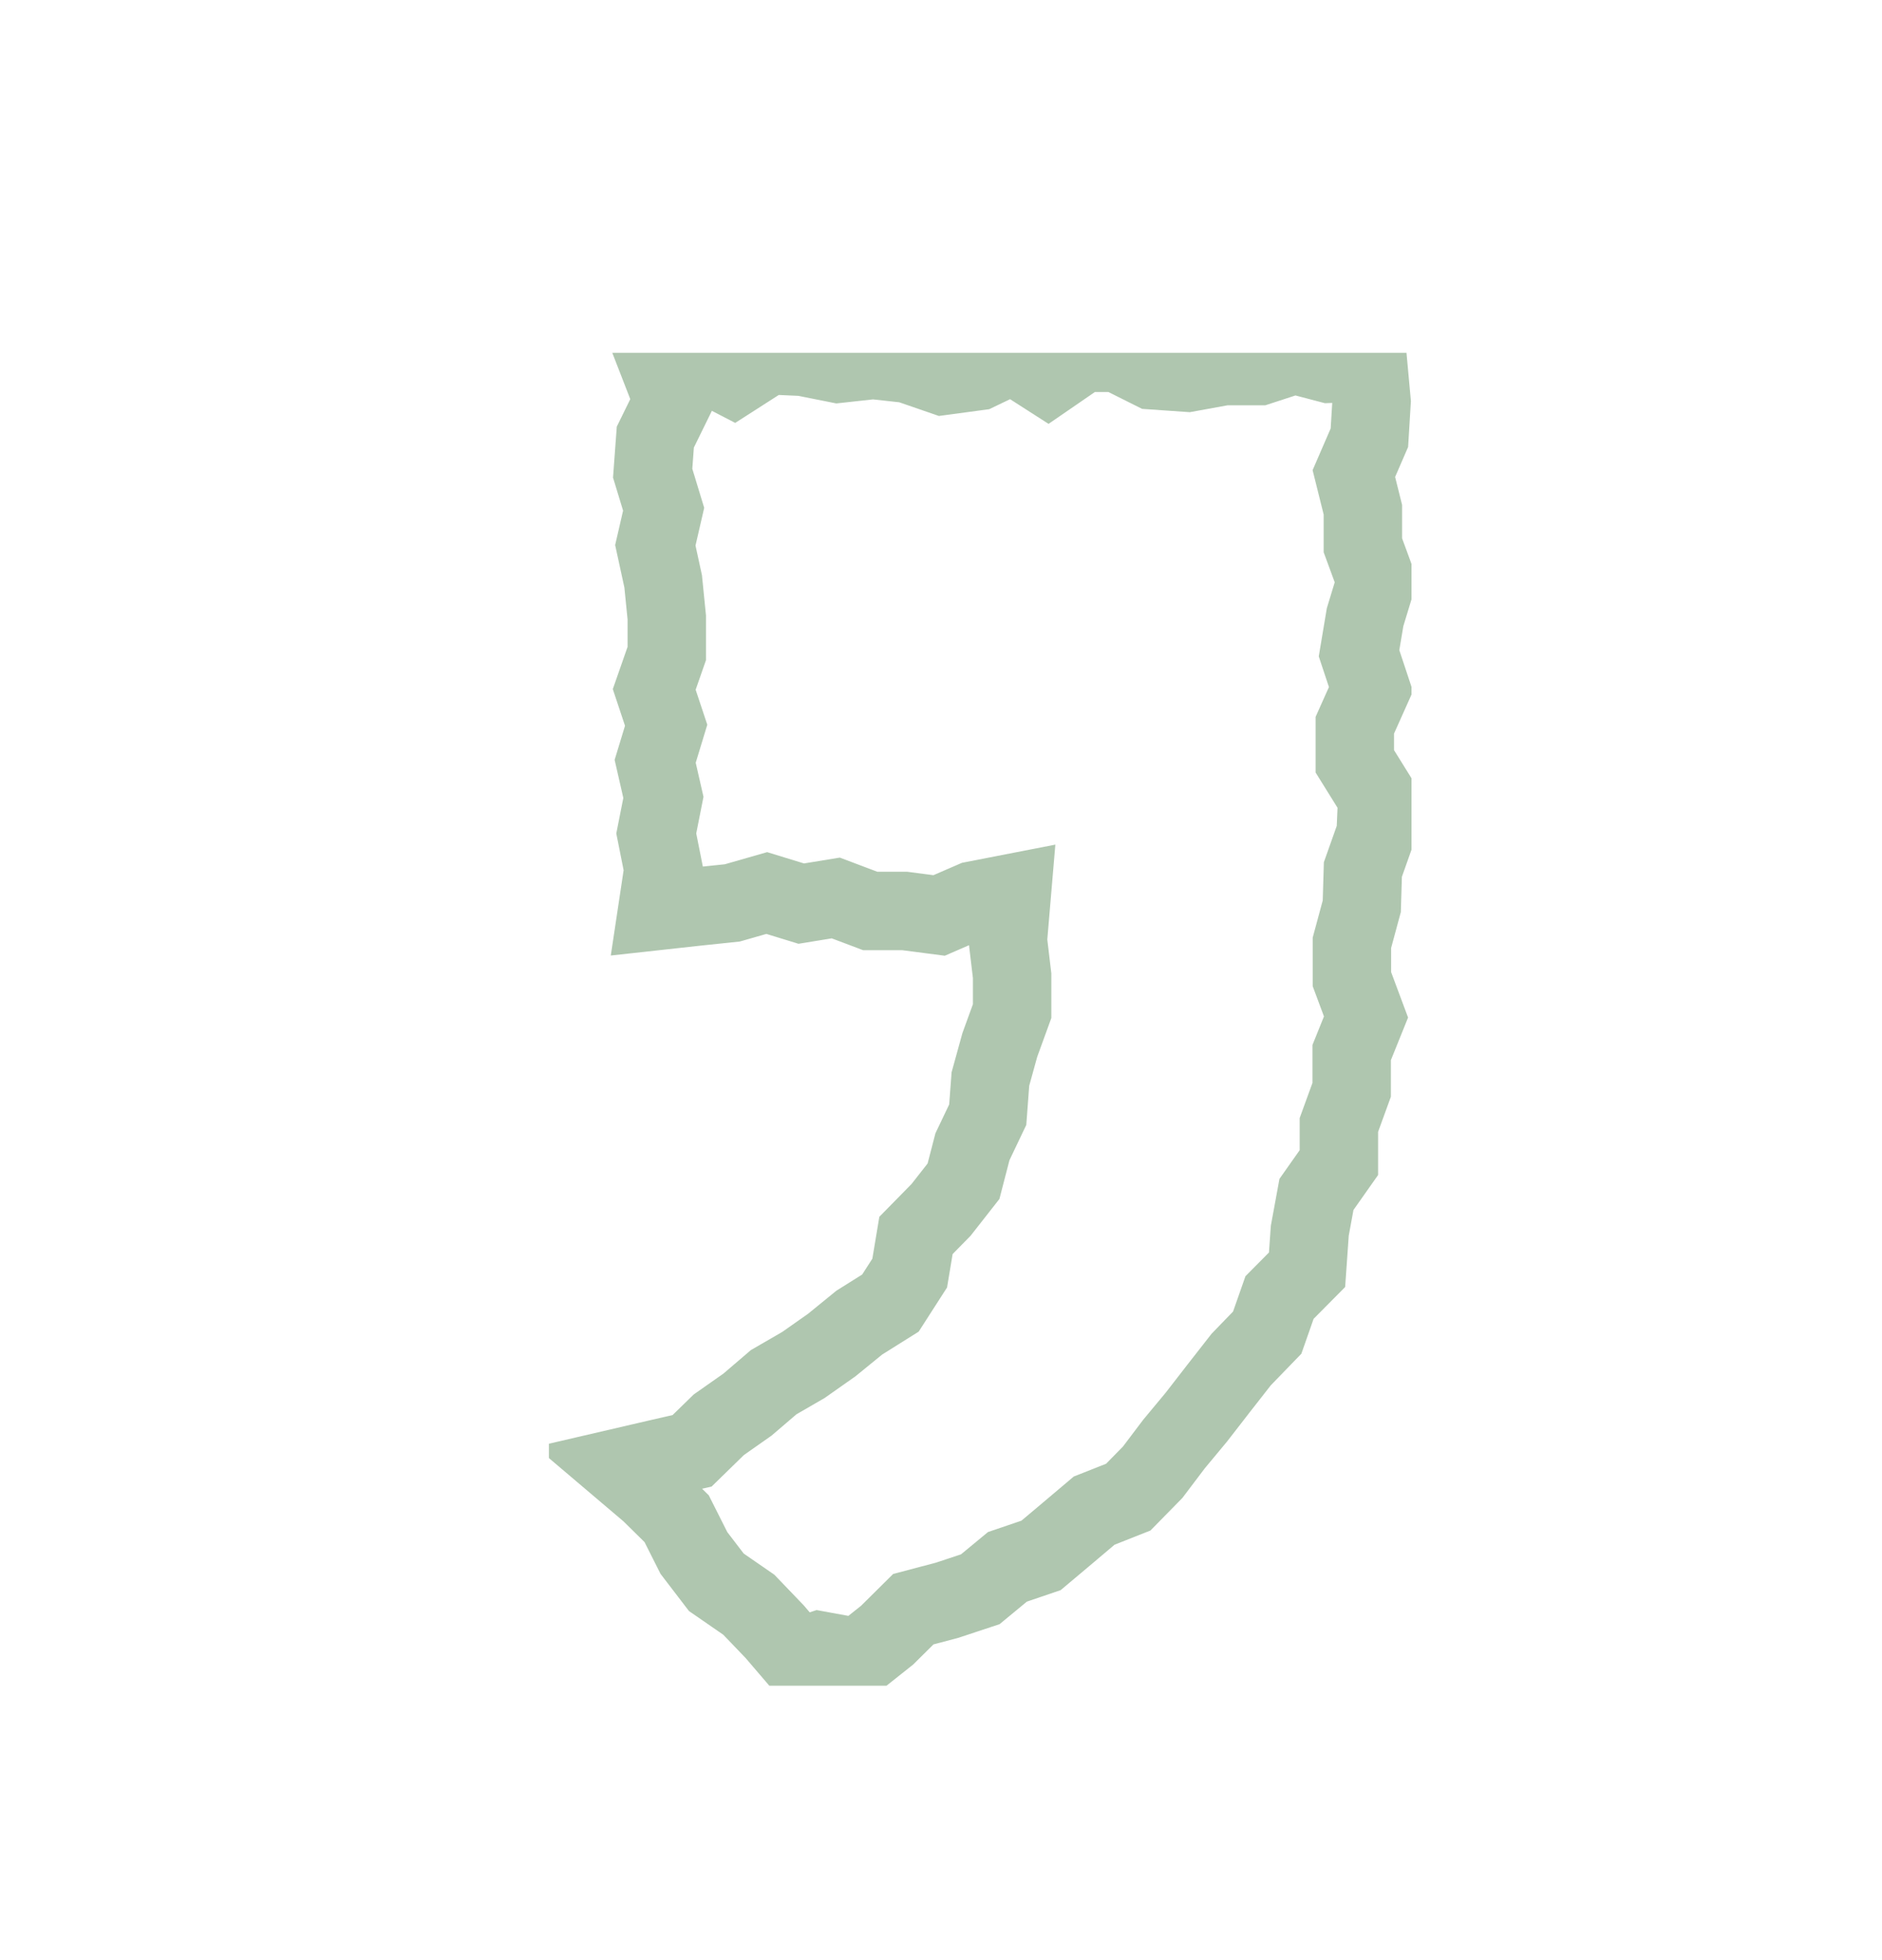 <svg width="24" height="25" viewBox="0 0 24 25" fill="none" xmlns="http://www.w3.org/2000/svg">
<g clip-path="url(#clip0_1237_3721)">
<path d="M17.366 11.559L17.24 12.025V12.488L17.42 12.971L17.237 13.425V13.9L17.074 14.348V14.828L16.788 15.234L16.703 15.697L16.668 16.195L16.317 16.549L16.16 16.997L15.828 17.34L15.542 17.706L15.256 18.075L14.971 18.418L14.699 18.778L14.388 19.095L13.953 19.267L13.616 19.552L13.276 19.838L12.847 19.984L12.501 20.27L12.078 20.41L11.647 20.524L11.312 20.856L10.952 21.142L10.449 21.05L10.164 21.144L9.878 20.81L9.549 20.467L9.135 20.181L8.849 19.807L8.629 19.37L8.289 19.035L7.912 18.715L8.377 18.607L8.826 18.504L9.166 18.172L9.532 17.915L9.866 17.629L10.246 17.409L10.607 17.155L10.958 16.869L11.355 16.62L11.601 16.237L11.681 15.757L12.001 15.431L12.287 15.066L12.401 14.626L12.596 14.217L12.63 13.762L12.75 13.328L12.907 12.896V12.445L12.853 11.991L12.904 11.39L12.416 11.485L11.976 11.676L11.538 11.619H11.098L10.658 11.453L10.218 11.525L9.778 11.39L9.338 11.516L8.898 11.562L8.38 11.619L8.46 11.087L8.369 10.63L8.46 10.17L8.355 9.71L8.495 9.25L8.343 8.793L8.503 8.335V7.875L8.457 7.415L8.357 6.955L8.463 6.495L8.323 6.035L8.357 5.575L8.583 5.114L8.369 4.563L8.903 4.586L9.349 4.817L9.795 4.531L10.241 4.551L10.687 4.64L11.133 4.591L11.578 4.64L12.024 4.794L12.47 4.734L12.916 4.52L13.362 4.806L13.807 4.5H14.253L14.699 4.723L15.145 4.754L15.611 4.669H16.057L16.505 4.523L16.951 4.64L17.445 4.62L17.491 5.123L17.463 5.583L17.265 6.04L17.38 6.501V6.955L17.548 7.412L17.408 7.872L17.331 8.332L17.483 8.79L17.277 9.25V9.71L17.563 10.17L17.543 10.63L17.38 11.09L17.366 11.559Z" stroke="#AFC6AF" stroke-miterlimit="10"/>
</g>
<defs>
<clipPath id="clip0_1237_3721">
<rect width="11" height="17" fill="white" transform="translate(7 4.5)"/>
</clipPath>
</defs>
</svg>
